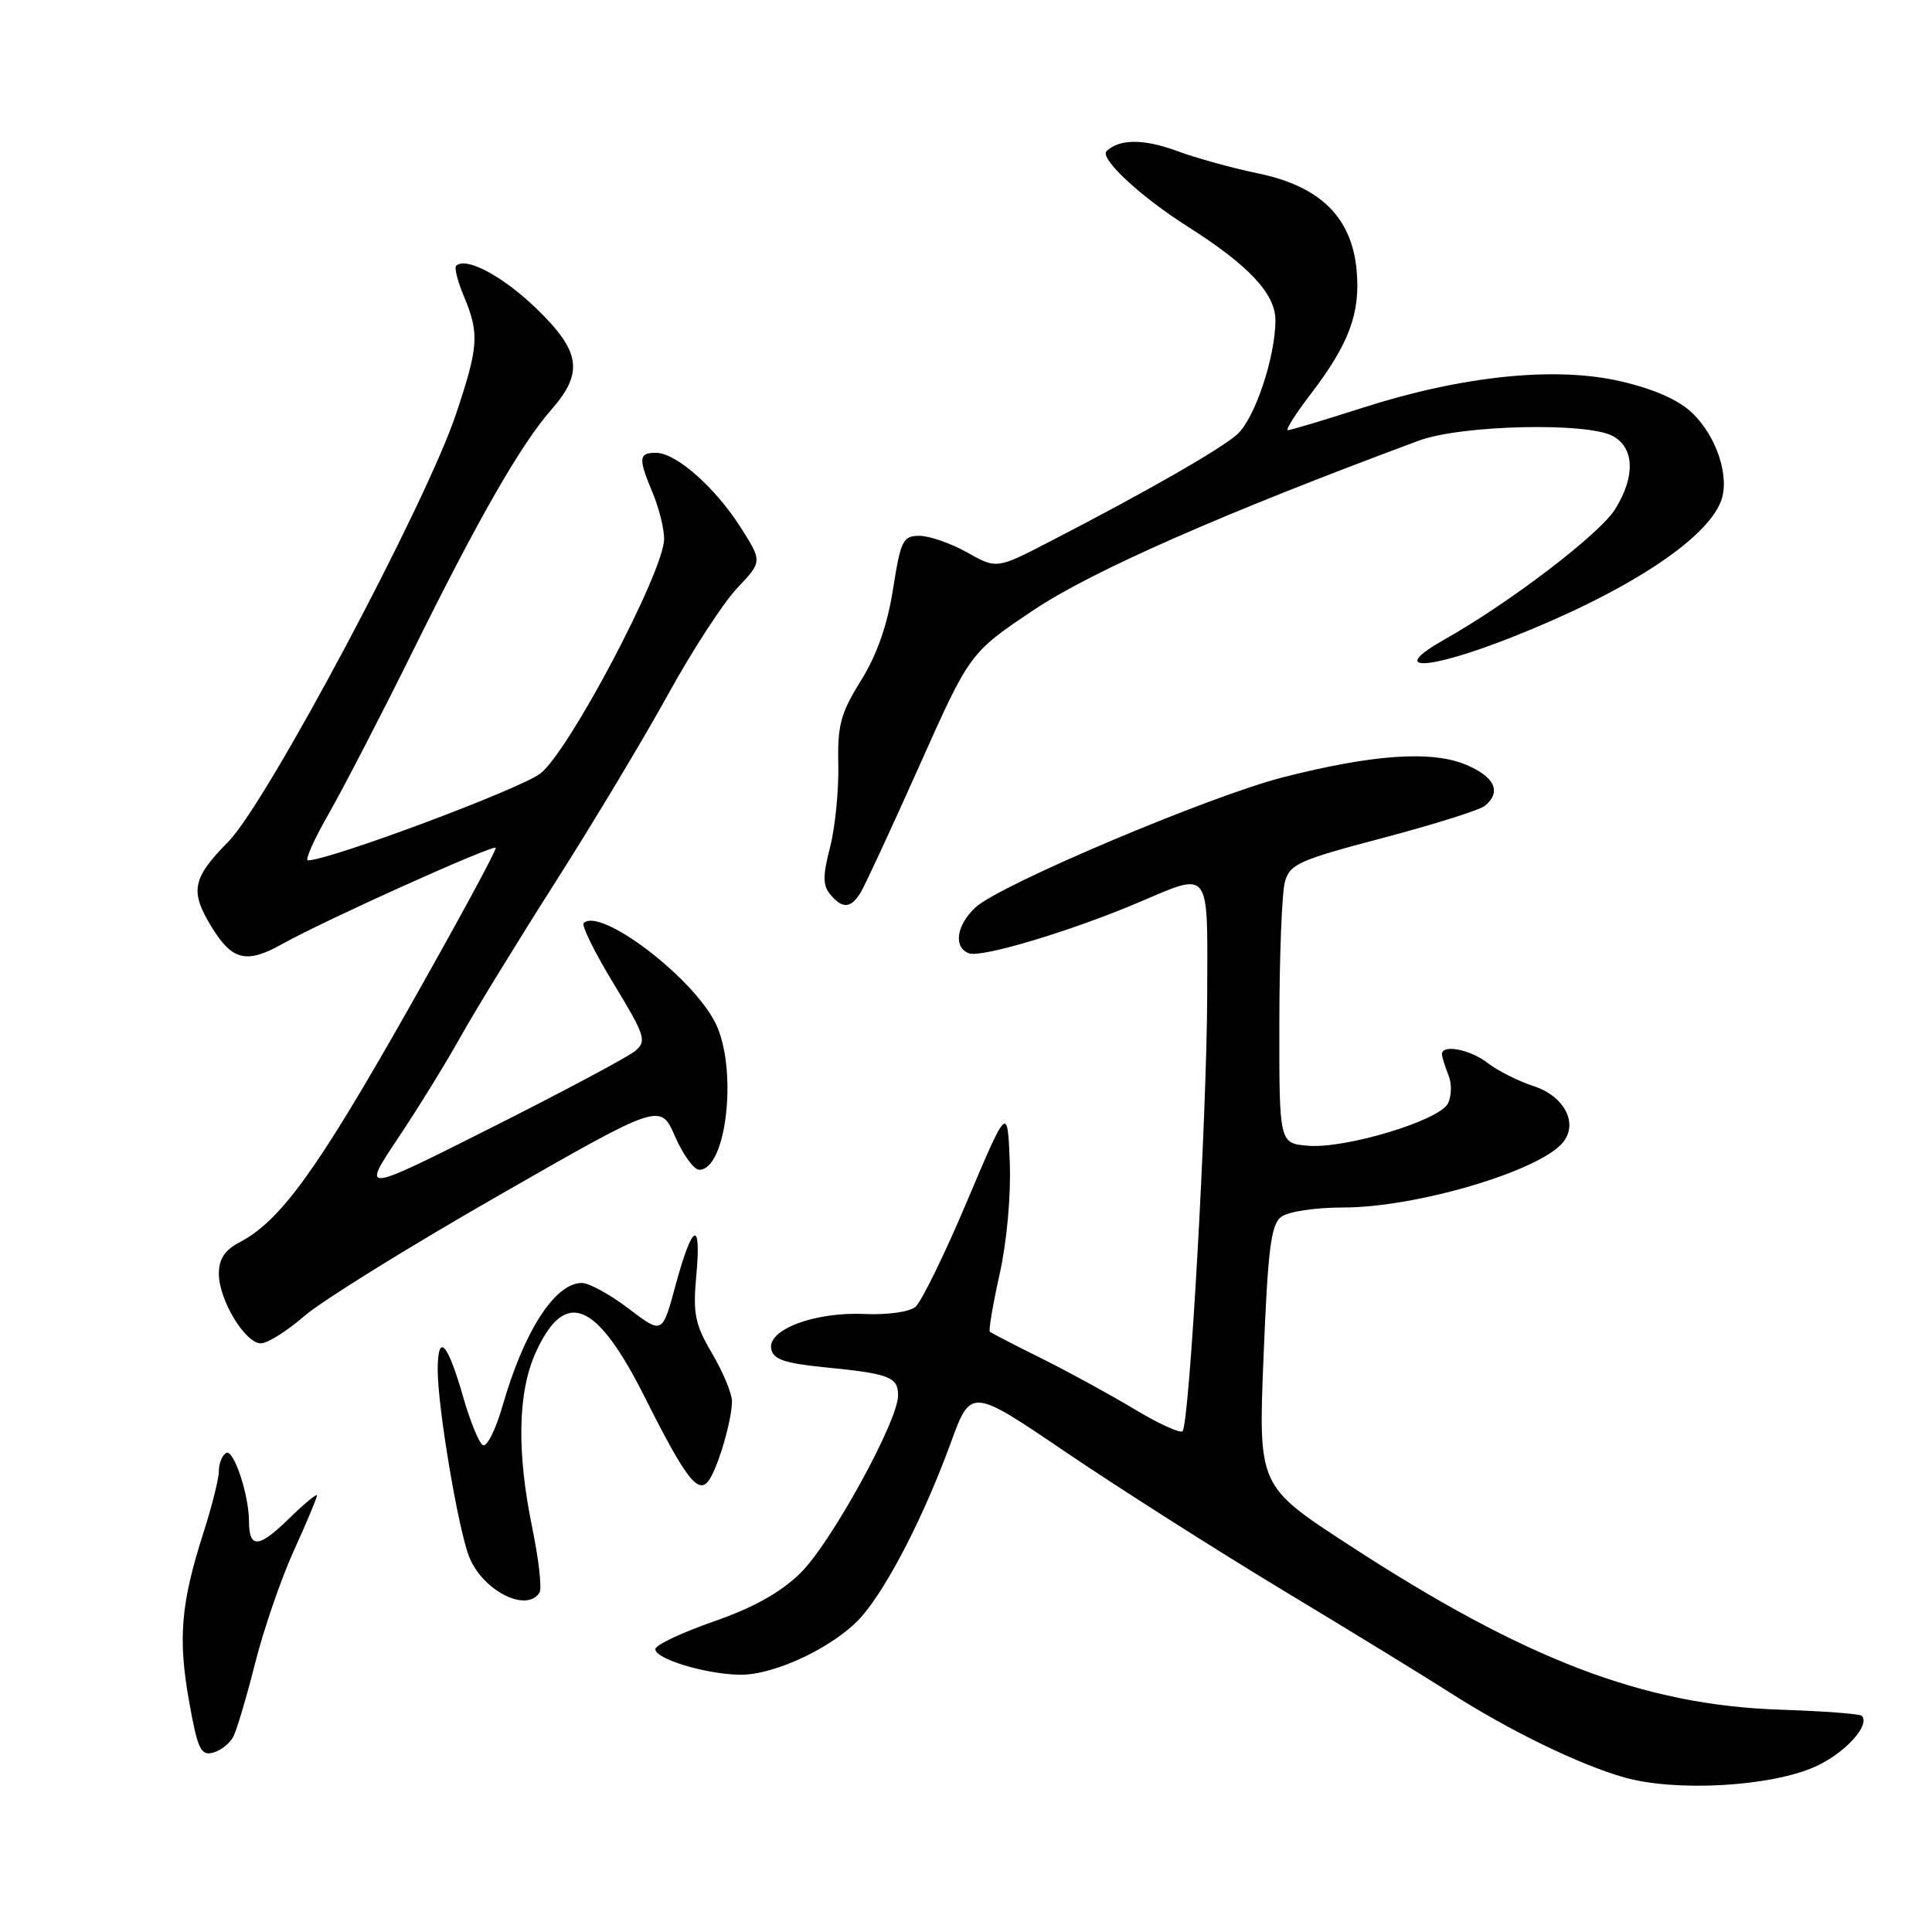 <?xml version="1.0" encoding="UTF-8" standalone="no"?>
<!DOCTYPE svg PUBLIC "-//W3C//DTD SVG 1.1//EN" "http://www.w3.org/Graphics/SVG/1.1/DTD/svg11.dtd" >
<svg xmlns="http://www.w3.org/2000/svg" xmlns:xlink="http://www.w3.org/1999/xlink" version="1.1" viewBox="0 0 256 256">
 <g >
 <path fill="currentColor"
d=" M 240.46 234.12 C 244.40 232.38 247.90 228.57 246.69 227.35 C 246.43 227.09 241.55 226.73 235.86 226.54 C 217.79 225.94 202.05 219.92 178.60 204.63 C 166.73 196.89 166.73 196.89 167.43 179.69 C 168.00 165.55 168.41 162.28 169.75 161.25 C 170.68 160.54 174.24 160.00 177.98 160.00 C 187.66 160.00 203.93 155.19 207.08 151.40 C 209.17 148.88 207.31 145.26 203.25 143.93 C 201.19 143.26 198.43 141.87 197.12 140.85 C 194.75 139.01 190.94 138.32 191.07 139.75 C 191.11 140.16 191.50 141.40 191.94 142.50 C 192.39 143.60 192.34 145.28 191.85 146.23 C 190.68 148.49 178.31 152.22 173.35 151.82 C 169.50 151.50 169.50 151.50 169.52 135.50 C 169.53 126.70 169.86 118.32 170.25 116.88 C 170.91 114.50 172.05 113.98 183.24 111.03 C 189.98 109.25 196.06 107.34 196.75 106.78 C 199.00 104.94 198.07 102.93 194.25 101.33 C 189.69 99.42 181.92 99.96 170.02 102.99 C 160.25 105.49 132.43 117.26 129.25 120.24 C 126.72 122.62 126.30 125.52 128.39 126.32 C 130.01 126.94 141.82 123.41 150.72 119.64 C 160.51 115.48 160.01 114.82 159.96 131.75 C 159.92 147.86 157.61 188.72 156.69 189.64 C 156.38 189.96 153.50 188.64 150.31 186.72 C 147.11 184.80 141.57 181.77 138.00 179.99 C 134.43 178.22 131.35 176.63 131.16 176.46 C 130.98 176.30 131.56 172.85 132.46 168.81 C 133.42 164.51 133.97 158.37 133.80 153.98 C 133.50 146.50 133.50 146.50 128.11 159.24 C 125.15 166.25 122.08 172.51 121.30 173.17 C 120.49 173.84 117.55 174.25 114.56 174.11 C 108.00 173.81 101.69 176.16 102.19 178.73 C 102.45 180.13 103.94 180.64 109.35 181.18 C 117.87 182.02 119.00 182.46 119.00 184.91 C 119.00 188.30 110.08 204.52 106.05 208.45 C 103.42 211.02 99.82 213.03 94.58 214.85 C 90.39 216.31 86.90 217.95 86.84 218.50 C 86.70 219.77 93.42 221.83 98.00 221.91 C 102.73 222.00 110.97 218.02 114.35 213.99 C 117.82 209.87 122.50 200.70 125.98 191.19 C 128.65 183.88 128.65 183.88 141.26 192.44 C 148.20 197.14 161.21 205.42 170.18 210.83 C 179.16 216.24 188.97 222.26 192.00 224.20 C 199.93 229.29 209.26 233.83 215.27 235.53 C 222.07 237.44 234.52 236.75 240.46 234.12 Z  M 30.91 230.13 C 31.38 229.23 32.67 224.87 33.79 220.44 C 34.90 216.01 37.20 209.31 38.90 205.55 C 40.61 201.80 42.00 198.47 42.00 198.16 C 42.00 197.85 40.28 199.27 38.19 201.32 C 34.27 205.15 33.00 205.21 32.99 201.58 C 32.98 198.00 30.94 191.92 29.95 192.53 C 29.43 192.85 29.00 193.93 29.00 194.93 C 29.00 195.92 28.08 199.61 26.95 203.12 C 23.97 212.41 23.57 217.09 25.04 225.35 C 26.17 231.73 26.60 232.66 28.21 232.24 C 29.23 231.97 30.45 231.02 30.91 230.13 Z  M 71.49 211.02 C 71.82 210.48 71.39 206.68 70.55 202.56 C 68.45 192.42 68.60 184.48 70.98 179.23 C 74.87 170.66 79.03 172.37 85.46 185.18 C 90.99 196.19 92.61 198.23 94.03 196.00 C 95.26 194.09 96.99 188.05 96.99 185.68 C 97.00 184.68 95.82 181.83 94.37 179.36 C 92.07 175.45 91.80 174.10 92.27 168.93 C 92.95 161.45 91.74 162.08 89.49 170.39 C 87.76 176.80 87.76 176.80 83.30 173.40 C 80.85 171.53 78.06 170.00 77.10 170.00 C 73.54 170.00 69.44 176.35 66.59 186.29 C 65.67 189.47 64.50 191.81 63.97 191.48 C 63.45 191.16 62.30 188.33 61.40 185.20 C 59.31 177.87 58.00 176.46 58.00 181.55 C 58.01 186.55 60.71 202.61 62.17 206.29 C 63.95 210.78 69.80 213.75 71.49 211.02 Z  M 40.33 174.38 C 42.62 172.39 54.17 165.22 66.00 158.45 C 87.50 146.13 87.50 146.13 89.44 150.57 C 90.50 153.00 91.95 155.00 92.65 155.00 C 96.35 155.00 97.80 141.27 94.71 135.38 C 91.49 129.22 79.48 120.19 77.34 122.32 C 77.03 122.63 78.82 126.25 81.32 130.36 C 85.49 137.23 85.72 137.94 84.18 139.25 C 83.25 140.03 74.71 144.59 65.19 149.38 C 47.87 158.10 47.87 158.10 52.75 150.80 C 55.43 146.79 59.12 140.80 60.96 137.50 C 62.79 134.20 68.45 124.97 73.52 117.00 C 78.60 109.03 85.35 97.78 88.53 92.00 C 91.71 86.22 95.82 79.90 97.66 77.95 C 101.01 74.41 101.01 74.41 98.17 69.93 C 94.78 64.59 89.59 60.00 86.92 60.00 C 84.61 60.00 84.55 60.69 86.50 65.35 C 87.32 67.32 88.00 70.04 88.00 71.40 C 88.00 75.68 75.37 99.61 71.59 102.50 C 68.86 104.58 43.65 114.00 40.80 114.00 C 40.37 114.00 41.63 111.19 43.60 107.75 C 45.56 104.31 50.51 94.75 54.59 86.50 C 63.36 68.75 69.00 58.90 73.05 54.29 C 77.37 49.37 76.95 46.55 71.03 40.84 C 66.57 36.55 61.70 33.96 60.44 35.23 C 60.18 35.48 60.65 37.32 61.49 39.31 C 63.53 44.21 63.42 45.90 60.44 54.82 C 56.51 66.64 35.37 106.35 30.25 111.53 C 25.47 116.38 25.14 118.07 28.01 122.78 C 30.76 127.29 32.65 127.75 37.43 125.07 C 43.02 121.94 65.26 111.92 65.68 112.34 C 65.87 112.53 60.56 122.32 53.89 134.09 C 41.92 155.20 37.15 161.77 31.75 164.61 C 29.77 165.65 29.00 166.82 29.00 168.78 C 29.01 172.25 32.48 178.00 34.57 178.00 C 35.44 178.00 38.04 176.37 40.33 174.38 Z  M 114.05 118.25 C 114.63 117.29 118.12 109.75 121.81 101.50 C 128.50 86.50 128.50 86.50 137.00 80.81 C 144.66 75.67 162.30 67.92 188.00 58.39 C 193.62 56.30 210.43 55.92 213.75 57.80 C 216.58 59.40 216.69 63.15 214.03 67.45 C 212.00 70.74 200.09 79.83 191.43 84.72 C 183.77 89.04 189.01 88.90 200.22 84.48 C 215.39 78.51 226.08 71.56 228.04 66.40 C 229.24 63.23 227.49 57.85 224.24 54.73 C 222.43 52.99 219.17 51.55 214.77 50.53 C 206.14 48.52 193.83 49.78 180.62 54.01 C 175.49 55.66 171.01 57.00 170.65 57.00 C 170.30 57.00 171.65 54.86 173.65 52.25 C 178.78 45.55 180.30 41.45 179.75 35.72 C 179.08 28.75 174.89 24.66 166.67 22.97 C 163.28 22.27 158.47 20.94 156.00 20.02 C 151.58 18.39 148.36 18.38 146.63 20.02 C 145.64 20.96 151.10 26.04 157.37 30.02 C 165.45 35.14 169.00 38.93 169.00 42.42 C 169.00 47.29 166.28 55.44 163.95 57.54 C 161.83 59.47 151.98 65.11 139.28 71.67 C 132.07 75.41 132.07 75.41 128.15 73.20 C 125.99 71.99 123.15 71.00 121.84 71.00 C 119.64 71.00 119.35 71.59 118.33 78.07 C 117.58 82.83 116.20 86.77 114.08 90.18 C 111.38 94.52 110.96 96.09 111.08 101.37 C 111.15 104.74 110.66 109.64 109.99 112.25 C 109.01 116.03 109.02 117.32 110.00 118.50 C 111.63 120.46 112.74 120.39 114.05 118.25 Z "/>
</g>
</svg>